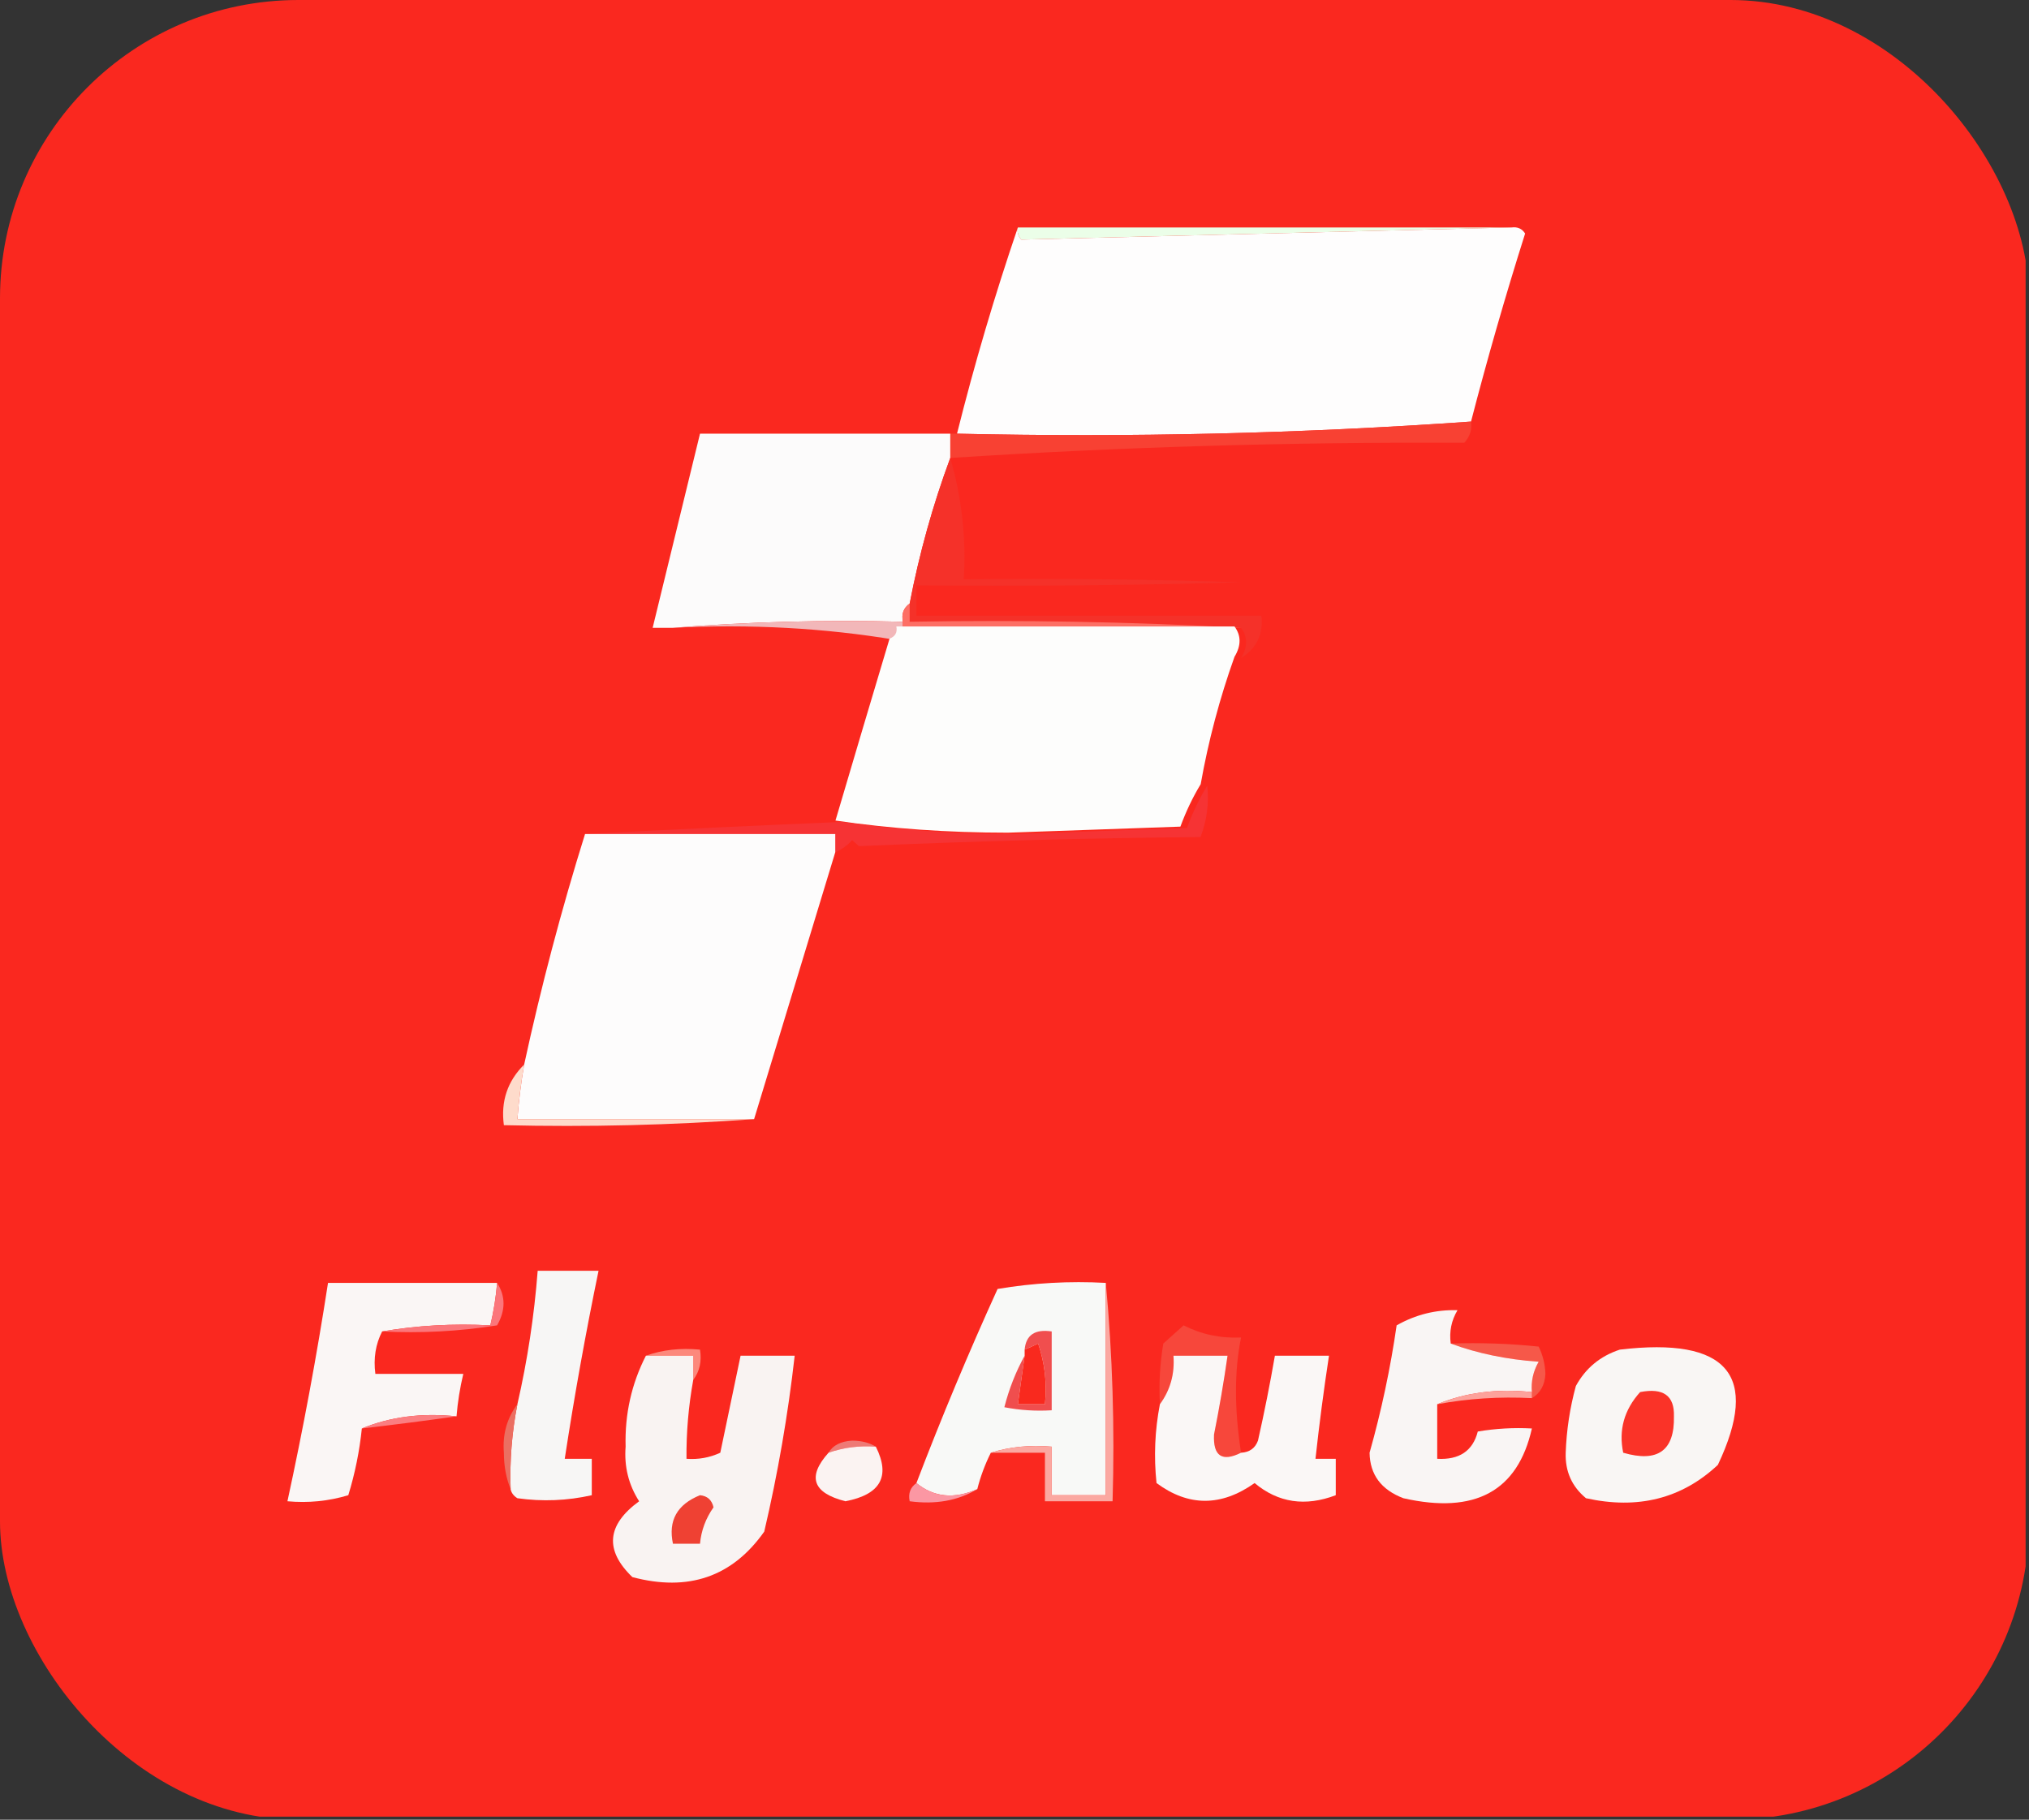 <svg width="68" height="61" viewBox="0 0 68 61" fill="none" xmlns="http://www.w3.org/2000/svg">
<rect x="0" y="0" width="68" height="61" fill="#333333" stroke="none"/>
<g clip-path="url(#clip0_14847_14)">
<path fill-rule="evenodd" clip-rule="evenodd" d="M-0.113 -0.102C22.553 -0.102 45.22 -0.102 67.887 -0.102C67.887 20.232 67.887 40.565 67.887 60.898C45.22 60.898 22.553 60.898 -0.113 60.898C-0.113 40.565 -0.113 20.232 -0.113 -0.102Z" fill="#FA281F"/>
<path fill-rule="evenodd" clip-rule="evenodd" d="M34.113 7.625C34.084 7.775 34.121 7.911 34.227 8.032C39.727 7.897 45.204 7.762 50.66 7.625C50.859 7.598 51.01 7.666 51.113 7.828C50.451 9.921 49.846 12.023 49.3 14.132C43.609 14.534 37.867 14.669 32.073 14.538C32.658 12.2 33.338 9.896 34.113 7.625Z" fill="#FEFDFD"/>
<path fill-rule="evenodd" clip-rule="evenodd" d="M34.113 7.625C39.629 7.625 45.145 7.625 50.66 7.625C45.204 7.761 39.727 7.897 34.227 8.032C34.121 7.911 34.084 7.775 34.113 7.625Z" fill="#EBFEE8"/>
<path fill-rule="evenodd" clip-rule="evenodd" d="M49.3 14.132C49.339 14.4 49.263 14.638 49.073 14.843C43.28 14.814 37.538 14.983 31.847 15.352C31.847 15.081 31.847 14.809 31.847 14.538C31.922 14.538 31.998 14.538 32.073 14.538C37.867 14.669 43.609 14.534 49.3 14.132Z" fill="#F84133"/>
<path fill-rule="evenodd" clip-rule="evenodd" d="M31.847 14.538C31.847 14.809 31.847 15.081 31.847 15.352C31.264 16.926 30.81 18.553 30.487 20.232C30.282 20.376 30.206 20.579 30.26 20.842C27.651 20.775 25.081 20.843 22.553 21.045C22.327 21.045 22.1 21.045 21.873 21.045C22.402 18.876 22.931 16.707 23.46 14.538C26.255 14.538 29.051 14.538 31.847 14.538Z" fill="#FCFBFB"/>
<path fill-rule="evenodd" clip-rule="evenodd" d="M31.847 15.352C32.233 16.676 32.384 18.032 32.3 19.418C35.399 19.384 38.496 19.418 41.593 19.52C37.967 19.622 34.341 19.655 30.713 19.622C30.713 19.96 30.713 20.299 30.713 20.638C34.567 20.638 38.42 20.638 42.273 20.638C42.349 21.247 42.122 21.721 41.593 22.062C41.819 21.689 41.819 21.35 41.593 21.045C37.931 20.843 34.229 20.775 30.487 20.842C30.487 20.638 30.487 20.435 30.487 20.232C30.81 18.553 31.264 16.926 31.847 15.352Z" fill="#F53129"/>
<path fill-rule="evenodd" clip-rule="evenodd" d="M22.553 21.045C25.082 20.843 27.651 20.775 30.26 20.842C30.26 20.909 30.26 20.977 30.26 21.045C30.299 21.247 30.223 21.382 30.033 21.452C27.627 21.05 25.134 20.914 22.553 21.045Z" fill="#F2B7B9"/>
<path fill-rule="evenodd" clip-rule="evenodd" d="M30.487 20.232C30.487 20.435 30.487 20.638 30.487 20.842C34.229 20.775 37.931 20.843 41.593 21.045C37.816 21.045 34.038 21.045 30.26 21.045C30.26 20.977 30.26 20.909 30.26 20.842C30.206 20.579 30.282 20.376 30.487 20.232Z" fill="#FD6F65"/>
<path fill-rule="evenodd" clip-rule="evenodd" d="M30.04 21C33.818 21 37.596 21 41.373 21C41.599 21.305 41.599 21.644 41.373 22.017C40.874 23.415 40.497 24.838 40.24 26.287C39.975 26.724 39.748 27.198 39.56 27.71C37.633 27.778 35.707 27.846 33.78 27.913C31.771 27.913 29.845 27.777 28 27.507C28.597 25.482 29.202 23.449 29.813 21.407C30.003 21.337 30.079 21.202 30.04 21Z" fill="#FDFDFC"/>
<path fill-rule="evenodd" clip-rule="evenodd" d="M40.46 26.332C40.523 26.931 40.447 27.507 40.233 28.06C36.401 28.095 32.585 28.197 28.787 28.365C28.711 28.297 28.636 28.229 28.56 28.162C28.399 28.341 28.21 28.476 27.993 28.568C27.993 28.365 27.993 28.162 27.993 27.958C25.198 27.958 22.402 27.958 19.607 27.958C22.504 27.807 25.375 27.671 28.22 27.552C30.065 27.822 31.991 27.958 34 27.958C35.927 27.891 37.853 27.823 39.78 27.755C39.968 27.243 40.195 26.769 40.46 26.332Z" fill="#F63334"/>
<path fill-rule="evenodd" clip-rule="evenodd" d="M19.607 27.958C22.402 27.958 25.198 27.958 27.993 27.958C27.993 28.162 27.993 28.365 27.993 28.568C27.086 31.552 26.18 34.535 25.273 37.515C22.629 37.515 19.984 37.515 17.34 37.515C17.386 36.901 17.462 36.291 17.567 35.685C18.132 33.08 18.812 30.504 19.607 27.958Z" fill="#FDFCFC"/>
<path fill-rule="evenodd" clip-rule="evenodd" d="M17.567 35.685C17.462 36.291 17.386 36.901 17.34 37.515C19.985 37.515 22.629 37.515 25.273 37.515C22.518 37.717 19.723 37.785 16.887 37.718C16.779 36.922 17.006 36.244 17.567 35.685Z" fill="#FEDBCB"/>
<path fill-rule="evenodd" clip-rule="evenodd" d="M16.66 43.005C16.62 43.485 16.545 43.959 16.433 44.428C15.181 44.363 13.972 44.431 12.807 44.632C12.587 45.06 12.512 45.535 12.58 46.055C13.562 46.055 14.544 46.055 15.527 46.055C15.415 46.524 15.339 46.998 15.3 47.478C14.14 47.356 13.082 47.491 12.127 47.885C12.049 48.643 11.898 49.389 11.673 50.122C11.01 50.322 10.33 50.389 9.633 50.325C10.16 47.899 10.614 45.459 10.993 43.005C12.882 43.005 14.771 43.005 16.66 43.005Z" fill="#FAF6F5"/>
<path fill-rule="evenodd" clip-rule="evenodd" d="M16.66 43.005C16.947 43.451 16.947 43.926 16.66 44.428C15.384 44.631 14.1 44.699 12.807 44.632C13.972 44.431 15.181 44.363 16.433 44.428C16.545 43.959 16.62 43.485 16.66 43.005Z" fill="#FB767B"/>
<path fill-rule="evenodd" clip-rule="evenodd" d="M37.06 43.005C37.06 45.377 37.06 47.749 37.06 50.122C36.456 50.122 35.851 50.122 35.247 50.122C35.247 49.579 35.247 49.037 35.247 48.495C34.518 48.432 33.838 48.5 33.207 48.698C33.011 49.089 32.86 49.496 32.753 49.918C31.977 50.259 31.297 50.192 30.713 49.715C31.551 47.52 32.458 45.351 33.433 43.208C34.633 43.006 35.842 42.938 37.06 43.005Z" fill="#F8F9F7"/>
<path fill-rule="evenodd" clip-rule="evenodd" d="M48.62 45.038C49.605 45.005 50.587 45.038 51.567 45.14C51.706 45.425 51.782 45.73 51.793 46.055C51.774 46.428 51.623 46.699 51.34 46.868C51.34 46.801 51.34 46.733 51.34 46.665C51.308 46.307 51.383 45.968 51.567 45.648C50.492 45.572 49.509 45.368 48.62 45.038Z" fill="#F65849"/>
<path fill-rule="evenodd" clip-rule="evenodd" d="M21.647 45.445C22.202 45.247 22.806 45.179 23.46 45.242C23.524 45.631 23.449 45.97 23.233 46.258C23.233 45.987 23.233 45.716 23.233 45.445C22.705 45.445 22.176 45.445 21.647 45.445Z" fill="#FC887C"/>
<path fill-rule="evenodd" clip-rule="evenodd" d="M34.34 45.445C34.265 45.987 34.189 46.529 34.113 47.072C34.416 47.072 34.718 47.072 35.02 47.072C35.093 46.381 35.017 45.703 34.793 45.038C34.639 45.112 34.487 45.18 34.34 45.242C34.384 44.751 34.686 44.548 35.247 44.632C35.247 45.513 35.247 46.394 35.247 47.275C34.712 47.308 34.184 47.274 33.66 47.173C33.817 46.558 34.044 45.982 34.34 45.445Z" fill="#F04E4E"/>
<path fill-rule="evenodd" clip-rule="evenodd" d="M17.113 49.918C17.08 48.96 17.156 48.011 17.34 47.072C17.678 45.598 17.904 44.107 18.02 42.598C18.7 42.598 19.38 42.598 20.06 42.598C19.627 44.693 19.249 46.794 18.927 48.902C19.229 48.902 19.531 48.902 19.833 48.902C19.833 49.308 19.833 49.715 19.833 50.122C19.01 50.307 18.179 50.341 17.34 50.223C17.214 50.145 17.138 50.044 17.113 49.918Z" fill="#F7F6F5"/>
<path fill-rule="evenodd" clip-rule="evenodd" d="M34.34 45.445C34.34 45.377 34.34 45.309 34.34 45.242C34.487 45.18 34.639 45.112 34.793 45.038C35.017 45.703 35.093 46.381 35.02 47.072C34.718 47.072 34.415 47.072 34.113 47.072C34.189 46.529 34.264 45.987 34.34 45.445Z" fill="#F9291E"/>
<path fill-rule="evenodd" clip-rule="evenodd" d="M41.593 48.698C40.955 49.014 40.653 48.81 40.687 48.088C40.863 47.209 41.014 46.328 41.14 45.445C40.535 45.445 39.931 45.445 39.327 45.445C39.373 46.054 39.222 46.596 38.873 47.072C38.836 46.391 38.874 45.713 38.987 45.038C39.213 44.835 39.44 44.632 39.667 44.428C40.261 44.731 40.903 44.867 41.593 44.835C41.366 45.95 41.366 47.238 41.593 48.698Z" fill="#F7473B"/>
<path fill-rule="evenodd" clip-rule="evenodd" d="M48.62 45.038C49.51 45.368 50.492 45.572 51.567 45.648C51.383 45.968 51.308 46.307 51.34 46.665C50.18 46.542 49.122 46.678 48.167 47.072C48.167 47.682 48.167 48.292 48.167 48.902C48.908 48.942 49.361 48.637 49.527 47.987C50.127 47.886 50.731 47.852 51.34 47.885C50.867 49.989 49.432 50.768 47.033 50.223C46.289 49.94 45.911 49.431 45.9 48.698C46.297 47.291 46.599 45.868 46.807 44.428C47.444 44.067 48.124 43.898 48.847 43.92C48.641 44.266 48.566 44.638 48.62 45.038Z" fill="#F9F5F4"/>
<path fill-rule="evenodd" clip-rule="evenodd" d="M54.287 45.242C57.9 44.813 58.996 46.1 57.573 49.105C56.367 50.236 54.894 50.609 53.153 50.223C52.678 49.83 52.452 49.322 52.473 48.698C52.5 47.942 52.613 47.196 52.813 46.462C53.139 45.864 53.63 45.457 54.287 45.242Z" fill="#F9F6F4"/>
<path fill-rule="evenodd" clip-rule="evenodd" d="M51.34 46.665C51.34 46.733 51.34 46.801 51.34 46.868C50.26 46.813 49.203 46.88 48.167 47.072C49.122 46.678 50.18 46.542 51.34 46.665Z" fill="#FDA29B"/>
<path fill-rule="evenodd" clip-rule="evenodd" d="M21.647 45.445C22.176 45.445 22.705 45.445 23.233 45.445C23.233 45.716 23.233 45.987 23.233 46.258C23.075 47.132 22.999 48.013 23.007 48.902C23.406 48.931 23.784 48.863 24.14 48.698C24.367 47.612 24.594 46.528 24.82 45.445C25.425 45.445 26.029 45.445 26.633 45.445C26.41 47.423 26.07 49.389 25.613 51.342C24.544 52.858 23.071 53.366 21.193 52.867C20.258 51.966 20.333 51.119 21.42 50.325C21.066 49.772 20.915 49.161 20.967 48.495C20.937 47.406 21.164 46.39 21.647 45.445Z" fill="#F9F3F2"/>
<path fill-rule="evenodd" clip-rule="evenodd" d="M15.3 47.478C14.266 47.624 13.208 47.76 12.127 47.885C13.082 47.491 14.14 47.356 15.3 47.478Z" fill="#FB7E81"/>
<path fill-rule="evenodd" clip-rule="evenodd" d="M17.34 47.072C17.155 48.011 17.08 48.96 17.113 49.918C16.963 49.551 16.888 49.145 16.887 48.698C16.838 48.083 16.989 47.541 17.34 47.072Z" fill="#EB6F62"/>
<path fill-rule="evenodd" clip-rule="evenodd" d="M29.353 48.495C28.798 48.454 28.269 48.522 27.767 48.698C27.914 48.449 28.179 48.314 28.56 48.292C28.874 48.294 29.138 48.362 29.353 48.495Z" fill="#EE7A76"/>
<path fill-rule="evenodd" clip-rule="evenodd" d="M54.967 46.665C55.744 46.514 56.122 46.785 56.1 47.478C56.125 48.629 55.558 49.036 54.4 48.698C54.242 47.937 54.431 47.26 54.967 46.665Z" fill="#FA3328"/>
<path fill-rule="evenodd" clip-rule="evenodd" d="M37.06 43.005C37.285 45.409 37.361 47.849 37.287 50.325C36.531 50.325 35.776 50.325 35.02 50.325C35.02 49.783 35.02 49.241 35.02 48.698C34.416 48.698 33.811 48.698 33.207 48.698C33.838 48.5 34.518 48.432 35.247 48.495C35.247 49.037 35.247 49.579 35.247 50.122C35.851 50.122 36.456 50.122 37.06 50.122C37.06 47.749 37.06 45.377 37.06 43.005Z" fill="#FBA8A1"/>
<path fill-rule="evenodd" clip-rule="evenodd" d="M29.353 48.495C29.851 49.49 29.511 50.1 28.333 50.325C27.235 50.045 27.046 49.503 27.767 48.698C28.269 48.522 28.798 48.454 29.353 48.495Z" fill="#FBF3F2"/>
<path fill-rule="evenodd" clip-rule="evenodd" d="M41.593 48.698C41.877 48.683 42.065 48.547 42.16 48.292C42.374 47.343 42.563 46.395 42.727 45.445C43.331 45.445 43.935 45.445 44.54 45.445C44.364 46.594 44.213 47.747 44.087 48.902C44.313 48.902 44.54 48.902 44.767 48.902C44.767 49.308 44.767 49.715 44.767 50.122C43.745 50.511 42.838 50.376 42.047 49.715C40.927 50.508 39.832 50.508 38.76 49.715C38.666 48.831 38.703 47.95 38.873 47.072C39.222 46.596 39.373 46.054 39.327 45.445C39.931 45.445 40.535 45.445 41.14 45.445C41.014 46.328 40.863 47.209 40.687 48.088C40.653 48.81 40.955 49.014 41.593 48.698Z" fill="#FAF7F6"/>
<path fill-rule="evenodd" clip-rule="evenodd" d="M30.713 49.715C31.297 50.192 31.977 50.259 32.753 49.918C32.11 50.305 31.355 50.441 30.487 50.325C30.433 50.062 30.509 49.859 30.713 49.715Z" fill="#FB97A3"/>
<path fill-rule="evenodd" clip-rule="evenodd" d="M23.46 50.122C23.706 50.146 23.857 50.282 23.913 50.528C23.652 50.899 23.501 51.306 23.46 51.748C23.158 51.748 22.855 51.748 22.553 51.748C22.389 50.974 22.691 50.432 23.46 50.122Z" fill="#EF4133"/>
</g>
<defs>
<clipPath id="clip0_14847_14">
<rect width="68" height="61" rx="10" fill="white"/>
</clipPath>
</defs>
</svg>
